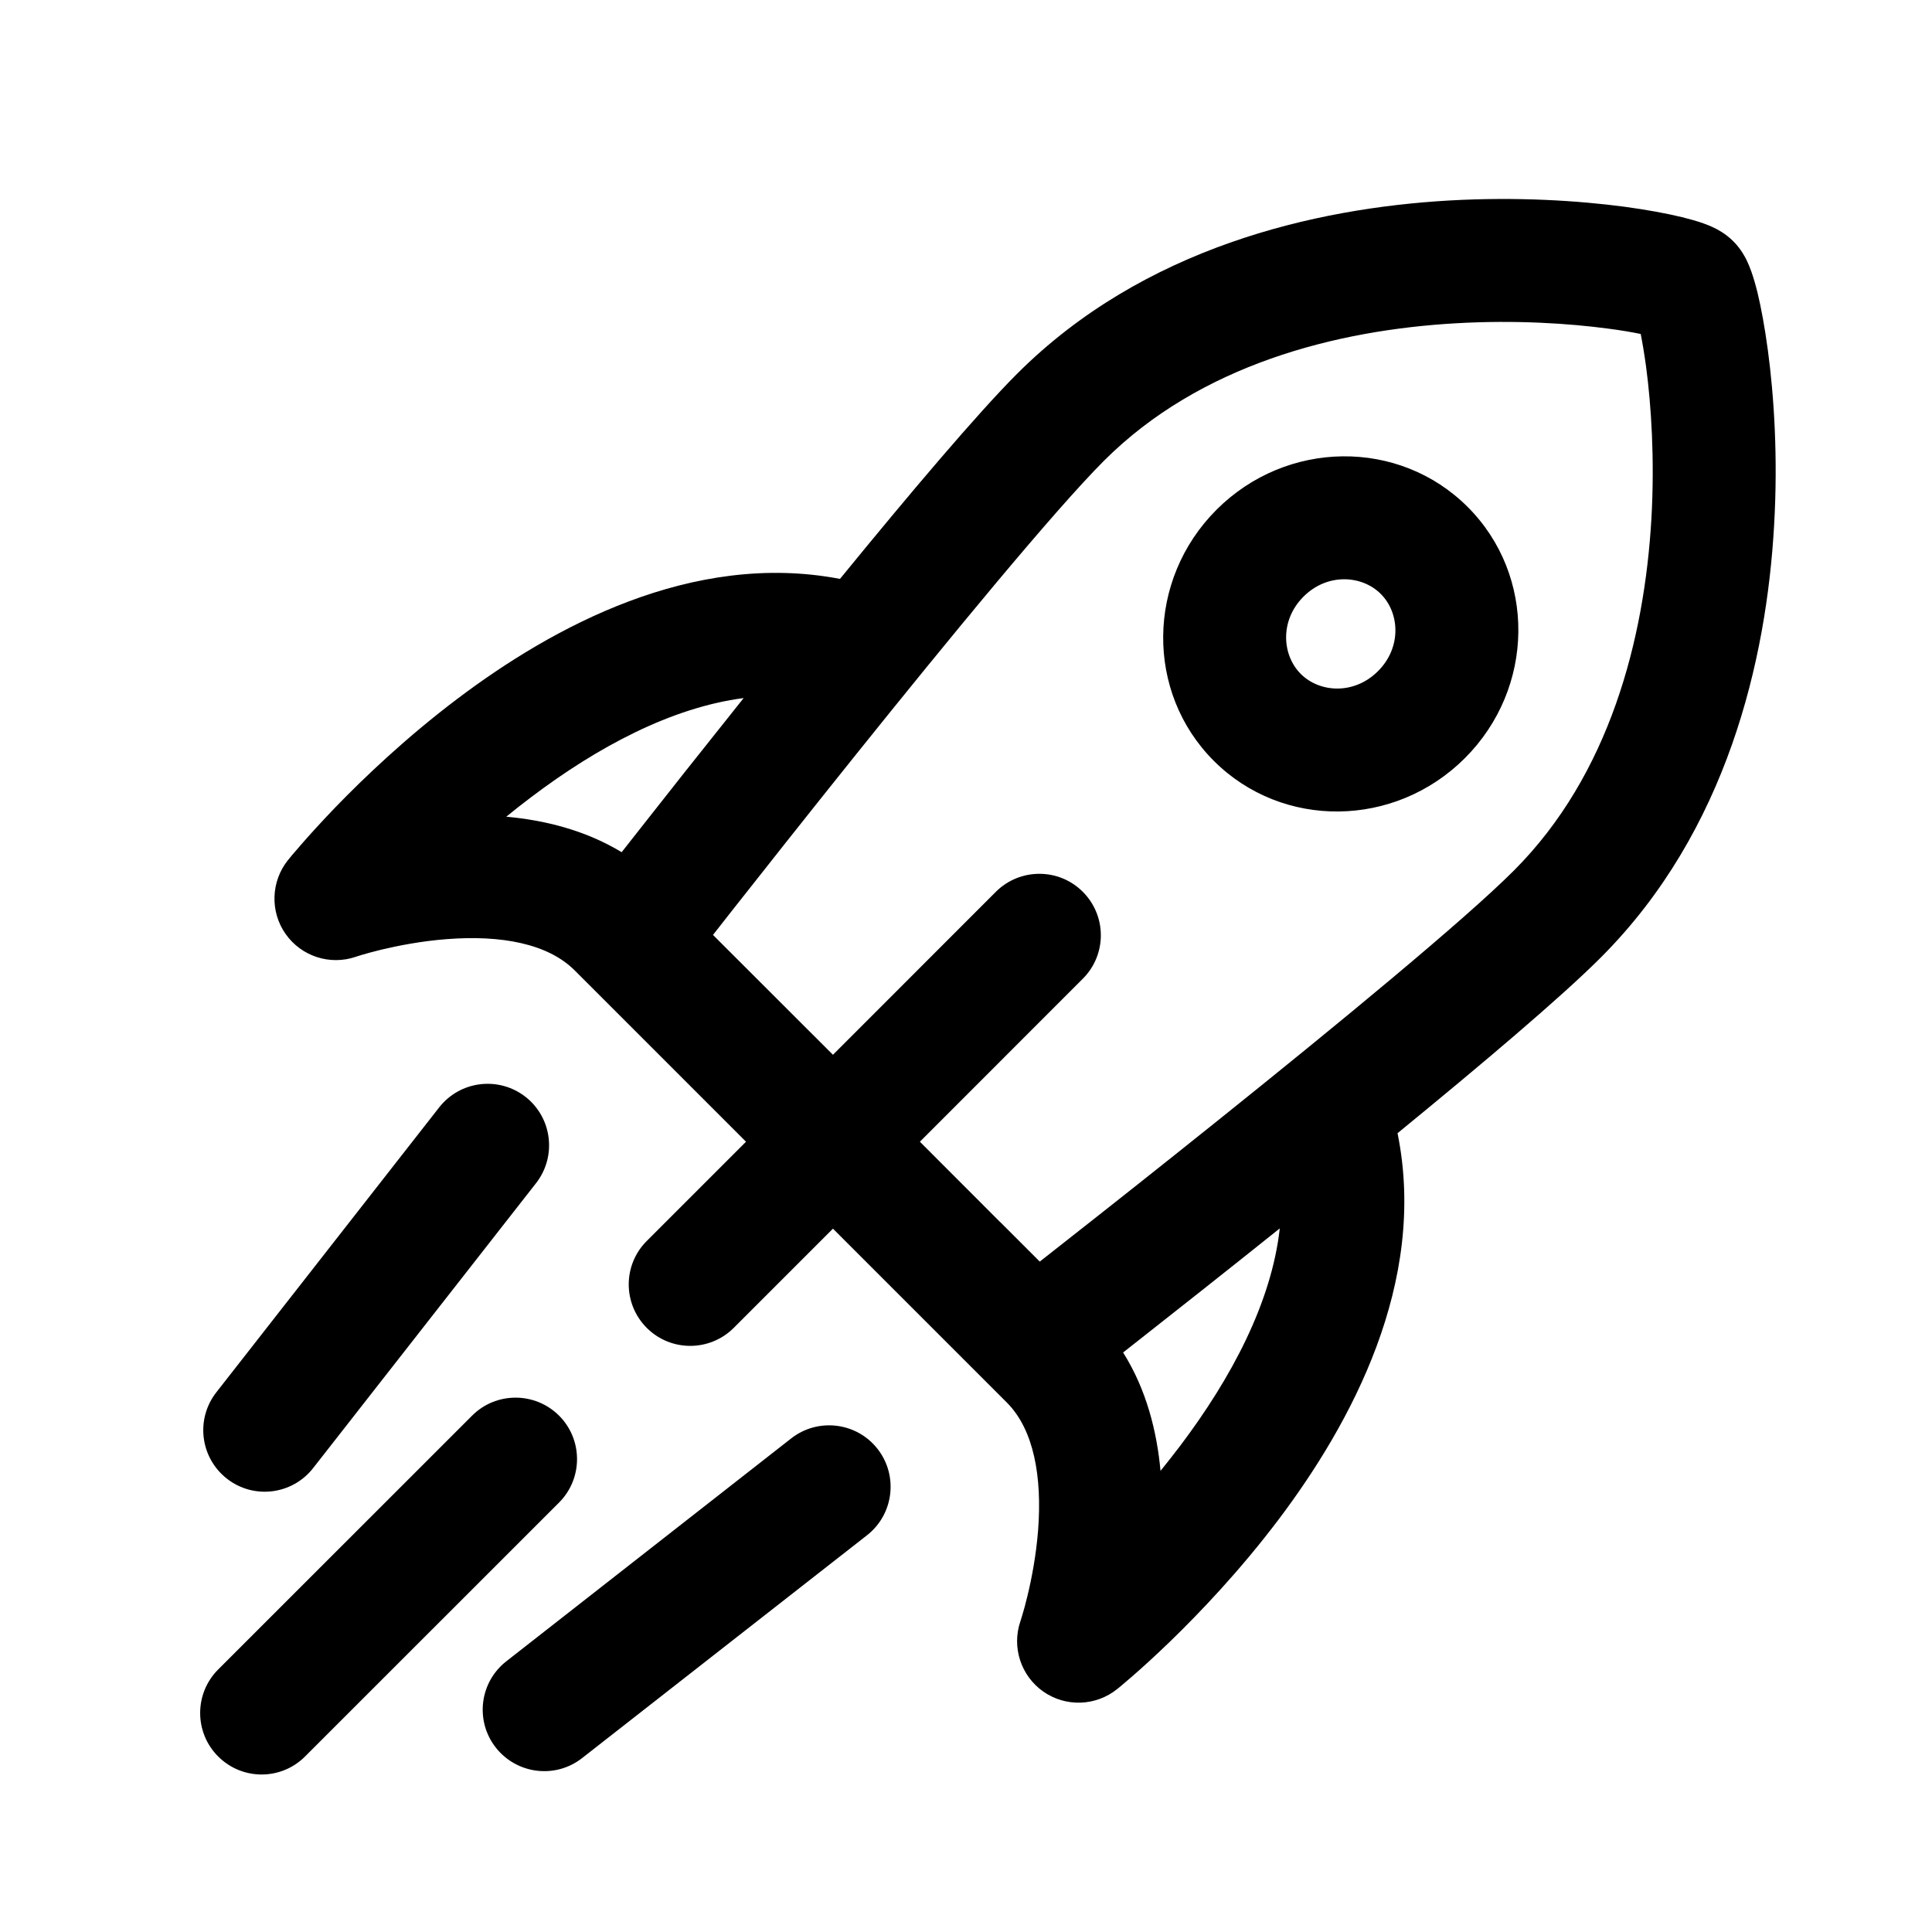 <svg width="22" height="22" viewBox="0 0 22 22" fill="black" xmlns="http://www.w3.org/2000/svg">
    <path fill-rule="evenodd" clip-rule="evenodd"
        d="M 12.572 5.246 C 13.664 4.155 15.21 3.759 16.582 3.681 C 17.26 3.642 17.868 3.683 18.312 3.742 C 18.457 3.761 18.582 3.782 18.683 3.803 C 18.703 3.904 18.724 4.028 18.744 4.174 C 18.803 4.618 18.843 5.226 18.805 5.903 C 18.726 7.275 18.331 8.821 17.239 9.913 C 16.676 10.477 15.223 11.673 13.873 12.755 C 13.206 13.29 12.576 13.788 12.112 14.152 L 11.84 14.366 L 11.394 13.92 L 11.388 13.915 L 10.475 13.001 L 12.33 11.145 C 12.604 10.872 12.604 10.429 12.33 10.155 C 12.057 9.882 11.614 9.882 11.34 10.155 L 9.485 12.011 L 8.119 10.646 L 8.333 10.373 C 8.698 9.91 9.196 9.279 9.731 8.612 C 10.814 7.262 12.009 5.809 12.572 5.246 Z M 9.485 13.991 L 11.471 15.977 C 11.771 16.283 11.868 16.812 11.821 17.426 C 11.798 17.714 11.747 17.979 11.7 18.172 C 11.677 18.268 11.656 18.344 11.64 18.395 C 11.633 18.42 11.627 18.439 11.623 18.451 L 11.619 18.463 C 11.519 18.757 11.625 19.083 11.88 19.262 C 12.135 19.441 12.478 19.429 12.721 19.234 L 12.722 19.233 L 12.725 19.231 L 12.736 19.222 L 12.771 19.193 C 12.801 19.168 12.843 19.132 12.895 19.087 C 13.001 18.995 13.148 18.862 13.321 18.695 C 13.666 18.361 14.122 17.882 14.558 17.305 C 15.38 16.216 16.26 14.605 15.914 12.904 C 16.876 12.117 17.78 11.353 18.229 10.903 C 19.667 9.465 20.115 7.517 20.202 5.983 C 20.247 5.207 20.201 4.51 20.131 3.988 C 20.096 3.728 20.055 3.505 20.013 3.332 C 19.992 3.247 19.968 3.163 19.942 3.09 C 19.929 3.054 19.912 3.01 19.89 2.964 C 19.875 2.934 19.828 2.838 19.738 2.748 C 19.648 2.658 19.552 2.61 19.522 2.596 C 19.476 2.573 19.432 2.556 19.395 2.543 C 19.322 2.517 19.239 2.494 19.154 2.473 C 18.981 2.431 18.757 2.389 18.497 2.354 C 17.976 2.285 17.278 2.239 16.503 2.283 C 14.969 2.371 13.021 2.818 11.582 4.256 C 11.13 4.708 10.358 5.621 9.565 6.592 C 7.881 6.27 6.289 7.142 5.21 7.956 C 4.632 8.392 4.153 8.848 3.819 9.193 C 3.652 9.367 3.519 9.514 3.428 9.619 C 3.382 9.672 3.346 9.714 3.321 9.743 L 3.292 9.779 L 3.284 9.789 L 3.281 9.792 L 3.28 9.793 C 3.085 10.036 3.073 10.38 3.252 10.635 C 3.431 10.89 3.757 10.996 4.052 10.895 L 4.064 10.891 C 4.075 10.887 4.094 10.881 4.119 10.874 C 4.17 10.859 4.246 10.837 4.342 10.814 C 4.536 10.768 4.8 10.716 5.088 10.694 C 5.707 10.646 6.239 10.745 6.544 11.05 L 7.604 12.11 C 7.605 12.111 7.606 12.113 7.608 12.114 L 8.495 13.001 L 7.365 14.131 C 7.091 14.404 7.091 14.847 7.365 15.121 C 7.638 15.394 8.081 15.394 8.355 15.121 L 9.485 13.991 Z M 7.079 9.704 C 7.127 9.643 7.178 9.577 7.233 9.508 C 7.56 9.091 7.995 8.541 8.468 7.949 C 7.646 8.056 6.806 8.505 6.053 9.074 C 5.954 9.148 5.858 9.224 5.765 9.3 C 6.197 9.339 6.661 9.451 7.079 9.704 Z M 13.441 16.461 C 14.023 15.69 14.479 14.83 14.573 13.988 C 13.967 14.473 13.402 14.919 12.977 15.253 L 12.789 15.401 C 13.057 15.827 13.174 16.305 13.215 16.749 C 13.29 16.656 13.366 16.56 13.441 16.461 Z M 15.692 7.642 C 15.419 7.915 15.026 7.888 14.812 7.674 C 14.598 7.46 14.571 7.066 14.843 6.794 C 15.115 6.522 15.509 6.549 15.723 6.763 C 15.937 6.976 15.964 7.37 15.692 7.642 Z M 16.682 8.632 C 15.883 9.431 14.603 9.445 13.822 8.664 C 13.041 7.883 13.055 6.602 13.853 5.804 C 14.651 5.006 15.932 4.992 16.713 5.773 C 17.494 6.554 17.48 7.834 16.682 8.632 Z M 6.366 17.11 C 6.639 16.837 6.639 16.393 6.366 16.12 C 6.092 15.847 5.649 15.847 5.376 16.12 L 2.484 19.011 C 2.211 19.285 2.211 19.728 2.484 20.001 C 2.758 20.275 3.201 20.275 3.474 20.001 L 6.366 17.11 Z M 9.993 16.499 C 10.231 16.804 10.177 17.244 9.873 17.482 L 6.628 20.02 C 6.324 20.258 5.884 20.204 5.645 19.899 C 5.407 19.595 5.461 19.155 5.766 18.917 L 9.01 16.379 C 9.315 16.141 9.755 16.195 9.993 16.499 Z M 5.001 12.61 C 5.239 12.306 5.679 12.252 5.984 12.49 C 6.288 12.728 6.342 13.168 6.104 13.473 L 3.566 16.717 C 3.328 17.022 2.888 17.076 2.584 16.838 C 2.279 16.599 2.225 16.16 2.463 15.855 L 5.001 12.61 Z"></path>
</svg>